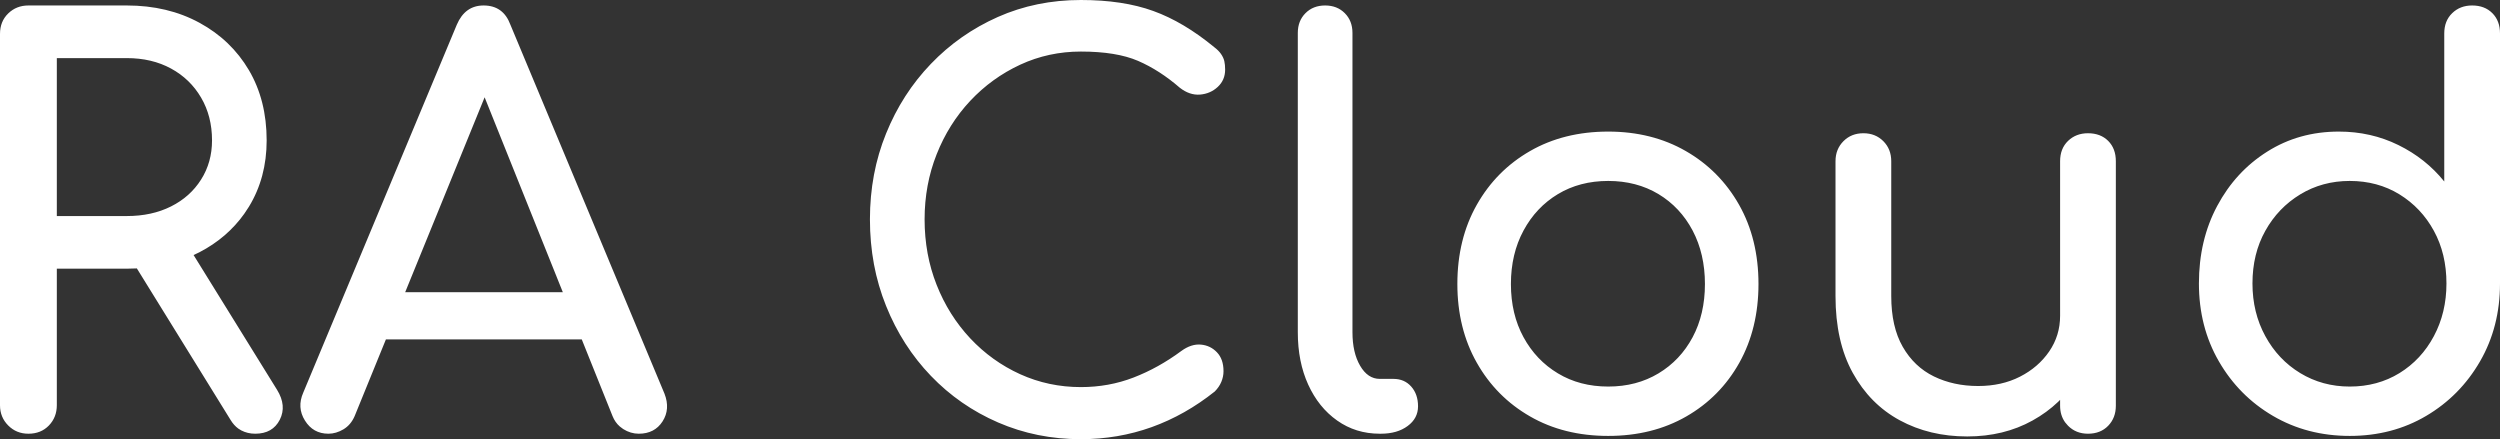 <?xml version="1.0" encoding="UTF-8"?>
<svg width="74px" height="13px" viewBox="0 0 74 13" version="1.1" xmlns="http://www.w3.org/2000/svg" xmlns:xlink="http://www.w3.org/1999/xlink">
    <rect x="0" y="0" width="74" height="13" fill="#333333" stroke="none"/>
    <title>RACloud</title>
    <g id="🍎-Symbols" stroke="none" stroke-width="1" fill="none" fill-rule="evenodd">
        <g id="UI/Components/Header" transform="translate(-75, -30)" fill="#FFFFFF" fill-rule="nonzero">
            <g id="Group" transform="translate(16, 20)">
                <path d="M66.554,22.838 C66.899,22.838 67.141,22.7 67.282,22.424 C67.422,22.148 67.395,21.853 67.201,21.539 L67.201,21.539 L64.73,17.549 L64.904,17.466 C65.451,17.182 65.893,16.802 66.23,16.328 L66.368,16.119 C66.718,15.545 66.893,14.891 66.893,14.155 C66.893,13.365 66.718,12.672 66.368,12.077 C66.017,11.482 65.529,11.014 64.904,10.674 C64.278,10.333 63.561,10.162 62.753,10.162 L62.753,10.162 L59.841,10.162 C59.604,10.162 59.404,10.241 59.243,10.398 C59.081,10.555 59,10.757 59,11.006 L59,11.006 L59,21.994 C59,22.232 59.081,22.432 59.243,22.594 C59.404,22.757 59.604,22.838 59.841,22.838 C60.089,22.838 60.291,22.757 60.448,22.594 C60.604,22.432 60.682,22.232 60.682,21.994 L60.682,21.994 L60.682,17.953 L62.753,17.953 L62.753,17.953 L63.051,17.945 L65.826,22.432 C65.89,22.537 65.966,22.622 66.052,22.685 L66.141,22.74 C66.265,22.805 66.403,22.838 66.554,22.838 Z M62.753,16.395 L60.682,16.395 L60.682,11.72 L62.753,11.72 C63.249,11.72 63.685,11.823 64.063,12.029 C64.44,12.234 64.737,12.521 64.952,12.889 C65.168,13.257 65.276,13.679 65.276,14.155 C65.276,14.588 65.168,14.974 64.952,15.315 C64.737,15.656 64.44,15.921 64.063,16.11 C63.685,16.3 63.249,16.395 62.753,16.395 L62.753,16.395 Z M77.908,22.838 C78.221,22.838 78.456,22.716 78.612,22.473 C78.768,22.229 78.787,21.956 78.669,21.653 L78.669,21.653 L74.107,10.73 C73.967,10.352 73.703,10.162 73.315,10.162 C72.948,10.162 72.684,10.352 72.522,10.73 L72.522,10.73 L67.977,21.62 C67.848,21.913 67.864,22.189 68.026,22.448 C68.187,22.708 68.419,22.838 68.721,22.838 C68.872,22.838 69.02,22.794 69.166,22.708 C69.311,22.621 69.422,22.491 69.497,22.318 L69.497,22.318 L70.423,20.046 L76.22,20.046 L77.132,22.318 C77.181,22.44 77.252,22.542 77.346,22.624 L77.447,22.7 C77.593,22.792 77.747,22.838 77.908,22.838 Z M75.66,18.65 L70.993,18.65 L73.345,12.88 L75.66,18.65 Z M90.994,23 C91.727,23 92.425,22.881 93.089,22.643 C93.752,22.405 94.374,22.053 94.957,21.588 C95.043,21.501 95.108,21.407 95.151,21.304 C95.194,21.201 95.216,21.096 95.216,20.988 C95.216,20.749 95.151,20.563 95.021,20.428 C94.892,20.292 94.733,20.217 94.544,20.2 C94.356,20.184 94.164,20.246 93.97,20.387 C93.517,20.722 93.045,20.985 92.555,21.174 C92.064,21.364 91.544,21.458 90.994,21.458 C90.358,21.458 89.759,21.331 89.198,21.077 C88.638,20.823 88.144,20.468 87.718,20.014 C87.293,19.559 86.961,19.032 86.724,18.431 C86.486,17.831 86.368,17.184 86.368,16.492 C86.368,15.81 86.486,15.169 86.724,14.569 C86.961,13.968 87.293,13.441 87.718,12.986 C88.144,12.532 88.638,12.175 89.198,11.915 C89.759,11.655 90.358,11.526 90.994,11.526 C91.695,11.526 92.258,11.618 92.684,11.801 C93.11,11.985 93.523,12.251 93.922,12.597 C94.116,12.748 94.315,12.816 94.52,12.8 C94.725,12.783 94.9,12.708 95.046,12.572 C95.191,12.437 95.264,12.267 95.264,12.061 C95.264,11.964 95.256,11.88 95.24,11.81 C95.224,11.739 95.191,11.669 95.143,11.599 C95.094,11.528 95.027,11.461 94.941,11.396 C94.337,10.898 93.736,10.541 93.137,10.325 C92.539,10.108 91.824,10 90.994,10 C90.11,10 89.29,10.168 88.535,10.503 C87.78,10.839 87.12,11.301 86.554,11.891 C85.988,12.48 85.546,13.167 85.228,13.952 C84.909,14.736 84.75,15.583 84.75,16.492 C84.75,17.412 84.909,18.266 85.228,19.056 C85.546,19.846 85.988,20.536 86.554,21.125 C87.12,21.715 87.783,22.175 88.543,22.505 C89.304,22.835 90.12,23 90.994,23 Z M99.874,22.838 C100.197,22.838 100.462,22.762 100.666,22.61 C100.871,22.459 100.974,22.264 100.974,22.026 C100.974,21.788 100.906,21.593 100.772,21.442 C100.637,21.29 100.462,21.215 100.246,21.215 L100.246,21.215 L99.842,21.215 C99.604,21.215 99.41,21.085 99.259,20.825 C99.108,20.566 99.033,20.236 99.033,19.835 L99.033,19.835 L99.033,10.974 C99.033,10.736 98.957,10.541 98.806,10.39 C98.655,10.238 98.461,10.162 98.224,10.162 C97.987,10.162 97.793,10.238 97.642,10.39 C97.491,10.541 97.415,10.736 97.415,10.974 L97.415,10.974 L97.415,19.835 C97.415,20.419 97.518,20.936 97.723,21.385 C97.928,21.834 98.213,22.189 98.58,22.448 C98.947,22.708 99.367,22.838 99.842,22.838 L99.842,22.838 L99.874,22.838 Z M106.603,22.903 C107.476,22.903 108.247,22.711 108.916,22.326 C109.584,21.942 110.107,21.412 110.485,20.736 C110.862,20.06 111.051,19.283 111.051,18.407 C111.051,17.52 110.859,16.738 110.477,16.062 C110.094,15.386 109.568,14.855 108.899,14.471 C108.231,14.087 107.465,13.895 106.603,13.895 C105.729,13.895 104.958,14.087 104.29,14.471 C103.621,14.855 103.095,15.386 102.713,16.062 C102.33,16.738 102.138,17.52 102.138,18.407 C102.138,19.283 102.33,20.06 102.713,20.736 C103.095,21.412 103.621,21.942 104.29,22.326 C104.958,22.711 105.729,22.903 106.603,22.903 Z M106.603,21.442 C106.042,21.442 105.546,21.312 105.115,21.052 C104.683,20.793 104.344,20.436 104.096,19.981 C103.848,19.527 103.723,19.002 103.723,18.407 C103.723,17.812 103.848,17.284 104.096,16.825 C104.344,16.365 104.683,16.005 105.115,15.745 C105.546,15.486 106.042,15.356 106.603,15.356 C107.163,15.356 107.659,15.486 108.091,15.745 C108.522,16.005 108.859,16.365 109.102,16.825 C109.344,17.284 109.466,17.812 109.466,18.407 C109.466,19.002 109.344,19.527 109.102,19.981 C108.859,20.436 108.522,20.793 108.091,21.052 C107.659,21.312 107.163,21.442 106.603,21.442 Z M117.23,22.919 C117.952,22.919 118.596,22.762 119.162,22.448 C119.445,22.291 119.699,22.106 119.923,21.892 L119.979,21.835 L119.979,22.01 C119.979,22.2 120.029,22.365 120.129,22.503 L120.214,22.602 C120.37,22.759 120.567,22.838 120.804,22.838 C121.052,22.838 121.252,22.759 121.403,22.602 C121.554,22.445 121.629,22.248 121.629,22.01 L121.629,22.01 L121.629,14.772 C121.629,14.523 121.554,14.323 121.403,14.171 C121.252,14.02 121.052,13.944 120.804,13.944 C120.567,13.944 120.37,14.02 120.214,14.171 C120.057,14.323 119.979,14.523 119.979,14.772 L119.979,14.772 L119.979,19.348 C119.979,19.738 119.871,20.089 119.656,20.403 C119.44,20.717 119.152,20.966 118.79,21.15 C118.429,21.334 118.017,21.426 117.553,21.426 C117.068,21.426 116.631,21.331 116.243,21.142 C115.855,20.952 115.547,20.66 115.321,20.265 C115.094,19.87 114.981,19.37 114.981,18.764 L114.981,18.764 L114.981,14.772 C114.981,14.533 114.903,14.336 114.747,14.179 C114.59,14.022 114.394,13.944 114.156,13.944 C113.919,13.944 113.722,14.022 113.566,14.179 C113.41,14.336 113.331,14.533 113.331,14.772 L113.331,14.772 L113.331,18.764 C113.331,19.662 113.501,20.419 113.841,21.036 C114.181,21.653 114.644,22.121 115.232,22.44 C115.82,22.759 116.485,22.919 117.23,22.919 Z M128.552,22.903 C129.393,22.903 130.148,22.705 130.816,22.31 C131.485,21.915 132.016,21.377 132.41,20.695 C132.803,20.014 133,19.246 133,18.391 L133,18.391 L133,10.99 C133,10.741 132.925,10.541 132.774,10.39 C132.623,10.238 132.423,10.162 132.175,10.162 C131.938,10.162 131.741,10.238 131.585,10.39 C131.428,10.541 131.35,10.741 131.35,10.99 L131.35,10.99 L131.35,15.372 C130.984,14.918 130.531,14.558 129.991,14.293 C129.452,14.028 128.865,13.895 128.228,13.895 C127.441,13.895 126.735,14.093 126.11,14.488 C125.484,14.882 124.991,15.418 124.63,16.094 C124.268,16.77 124.088,17.536 124.088,18.391 C124.088,19.246 124.284,20.014 124.678,20.695 C125.072,21.377 125.605,21.915 126.279,22.31 C126.953,22.705 127.711,22.903 128.552,22.903 Z M128.552,21.442 C128.013,21.442 127.525,21.309 127.088,21.044 C126.651,20.779 126.306,20.414 126.053,19.949 C125.799,19.484 125.673,18.964 125.673,18.391 C125.673,17.806 125.799,17.287 126.053,16.833 C126.306,16.378 126.651,16.019 127.088,15.753 C127.525,15.488 128.013,15.356 128.552,15.356 C129.102,15.356 129.592,15.488 130.024,15.753 C130.455,16.019 130.795,16.378 131.043,16.833 C131.291,17.287 131.415,17.806 131.415,18.391 C131.415,18.964 131.291,19.484 131.043,19.949 C130.795,20.414 130.455,20.779 130.024,21.044 C129.592,21.309 129.102,21.442 128.552,21.442 Z" id="RACloud"></path>
            </g>
        </g>
    </g>
</svg>